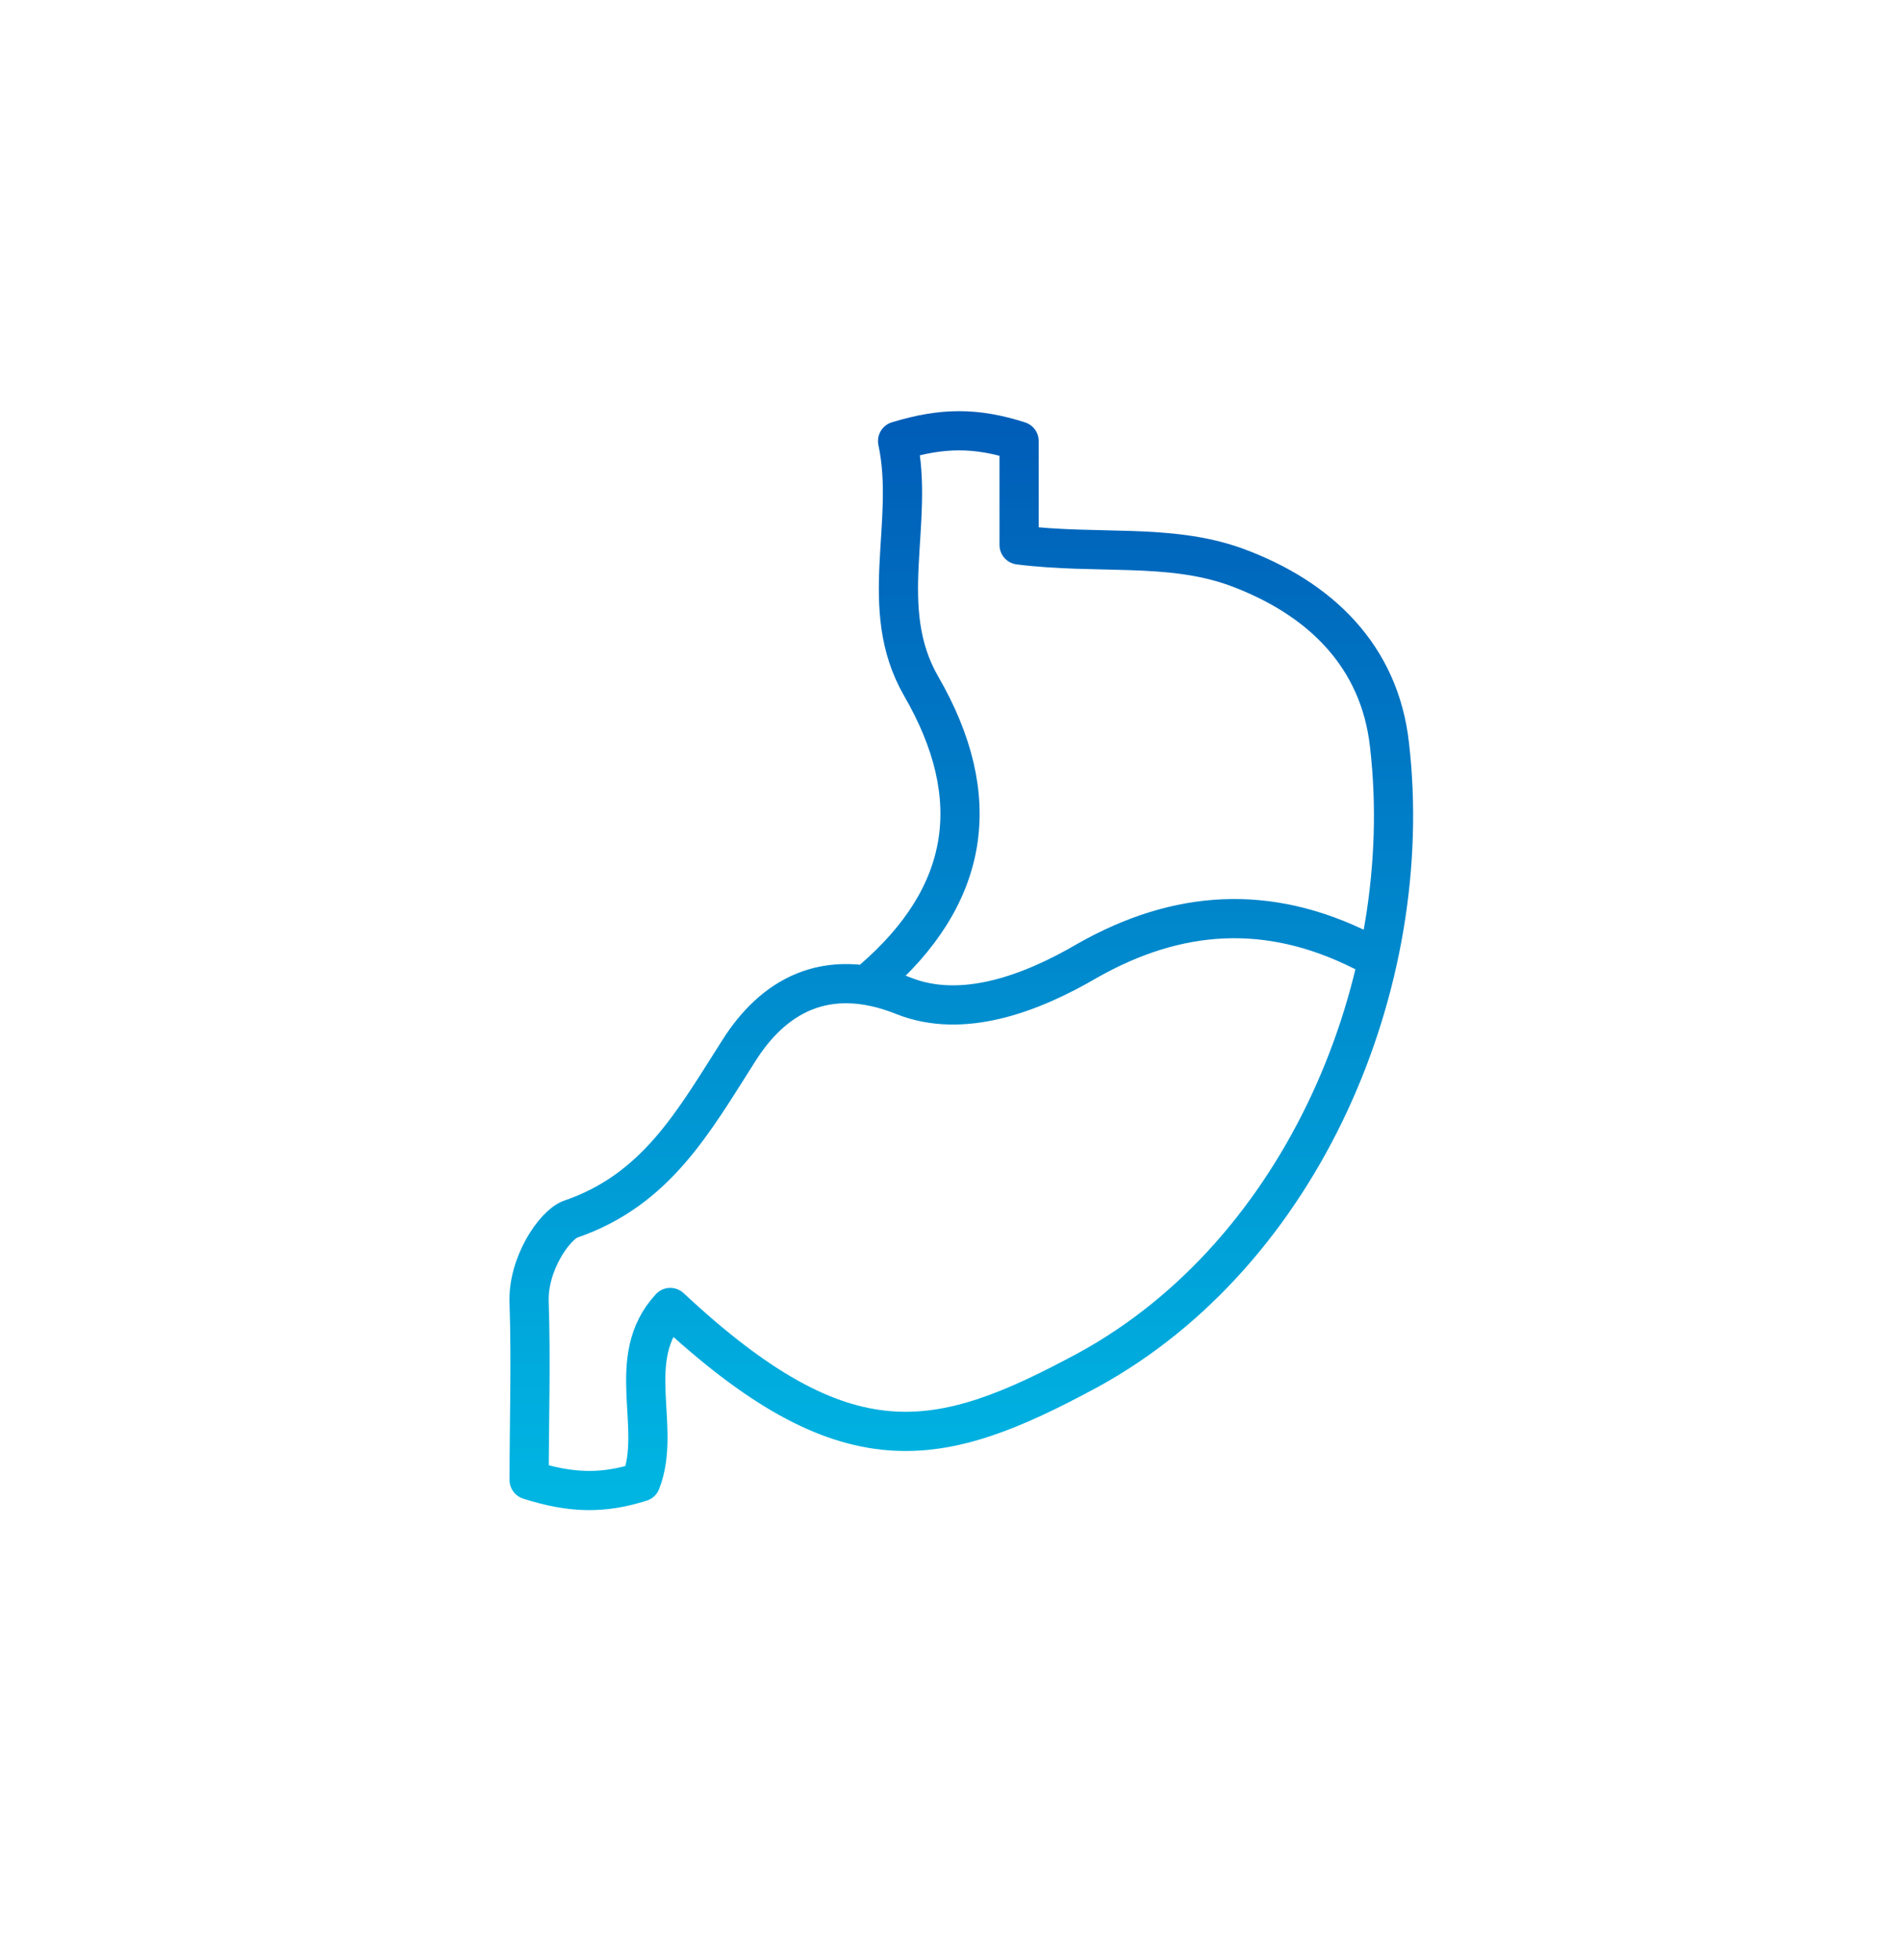 <svg width="97" height="100" viewBox="0 0 97 100" fill="none" xmlns="http://www.w3.org/2000/svg">
<path d="M44.5 50C49.5 45.7 50.3 40.7 47 35C44.7 31 46.7 26.7 45.8 22.5C48.1 21.8 49.8 21.8 52 22.5C52 24.2 52 25.9 52 27.8C56 28.3 59.6 27.7 63 28.9C67.4 30.5 70.4 33.5 70.9 38C72.3 50.1 66.5 63.9 55.5 69.9C47.9 74 43.2 75.1 34.2 66.7C31.8 69.3 33.8 72.8 32.7 75.6C30.8 76.2 29.2 76.2 27 75.5C27 72.5 27.1 69.5 27 66.5C26.9 64.5 28.3 62.5 29.1 62.2C33.5 60.7 35.4 57.2 37.7 53.6C39.4 50.9 42.1 49.2 46.1 50.8C49.1 52 52.6 50.7 55.5 49C60.1 46.4 64.7 46.1 69.5 48.5" stroke="url(#paint0_linear_2134_766)" stroke-width="2" stroke-miterlimit="10" stroke-linecap="round" stroke-linejoin="round"/>
<defs>
<linearGradient id="paint0_linear_2134_766" x1="49.051" y1="21.975" x2="49.051" y2="76.038" gradientUnits="userSpaceOnUse">
<stop stop-color="#005EB8"/>
<stop offset="1" stop-color="#00B5E2"/>
</linearGradient>
</defs>
</svg>
